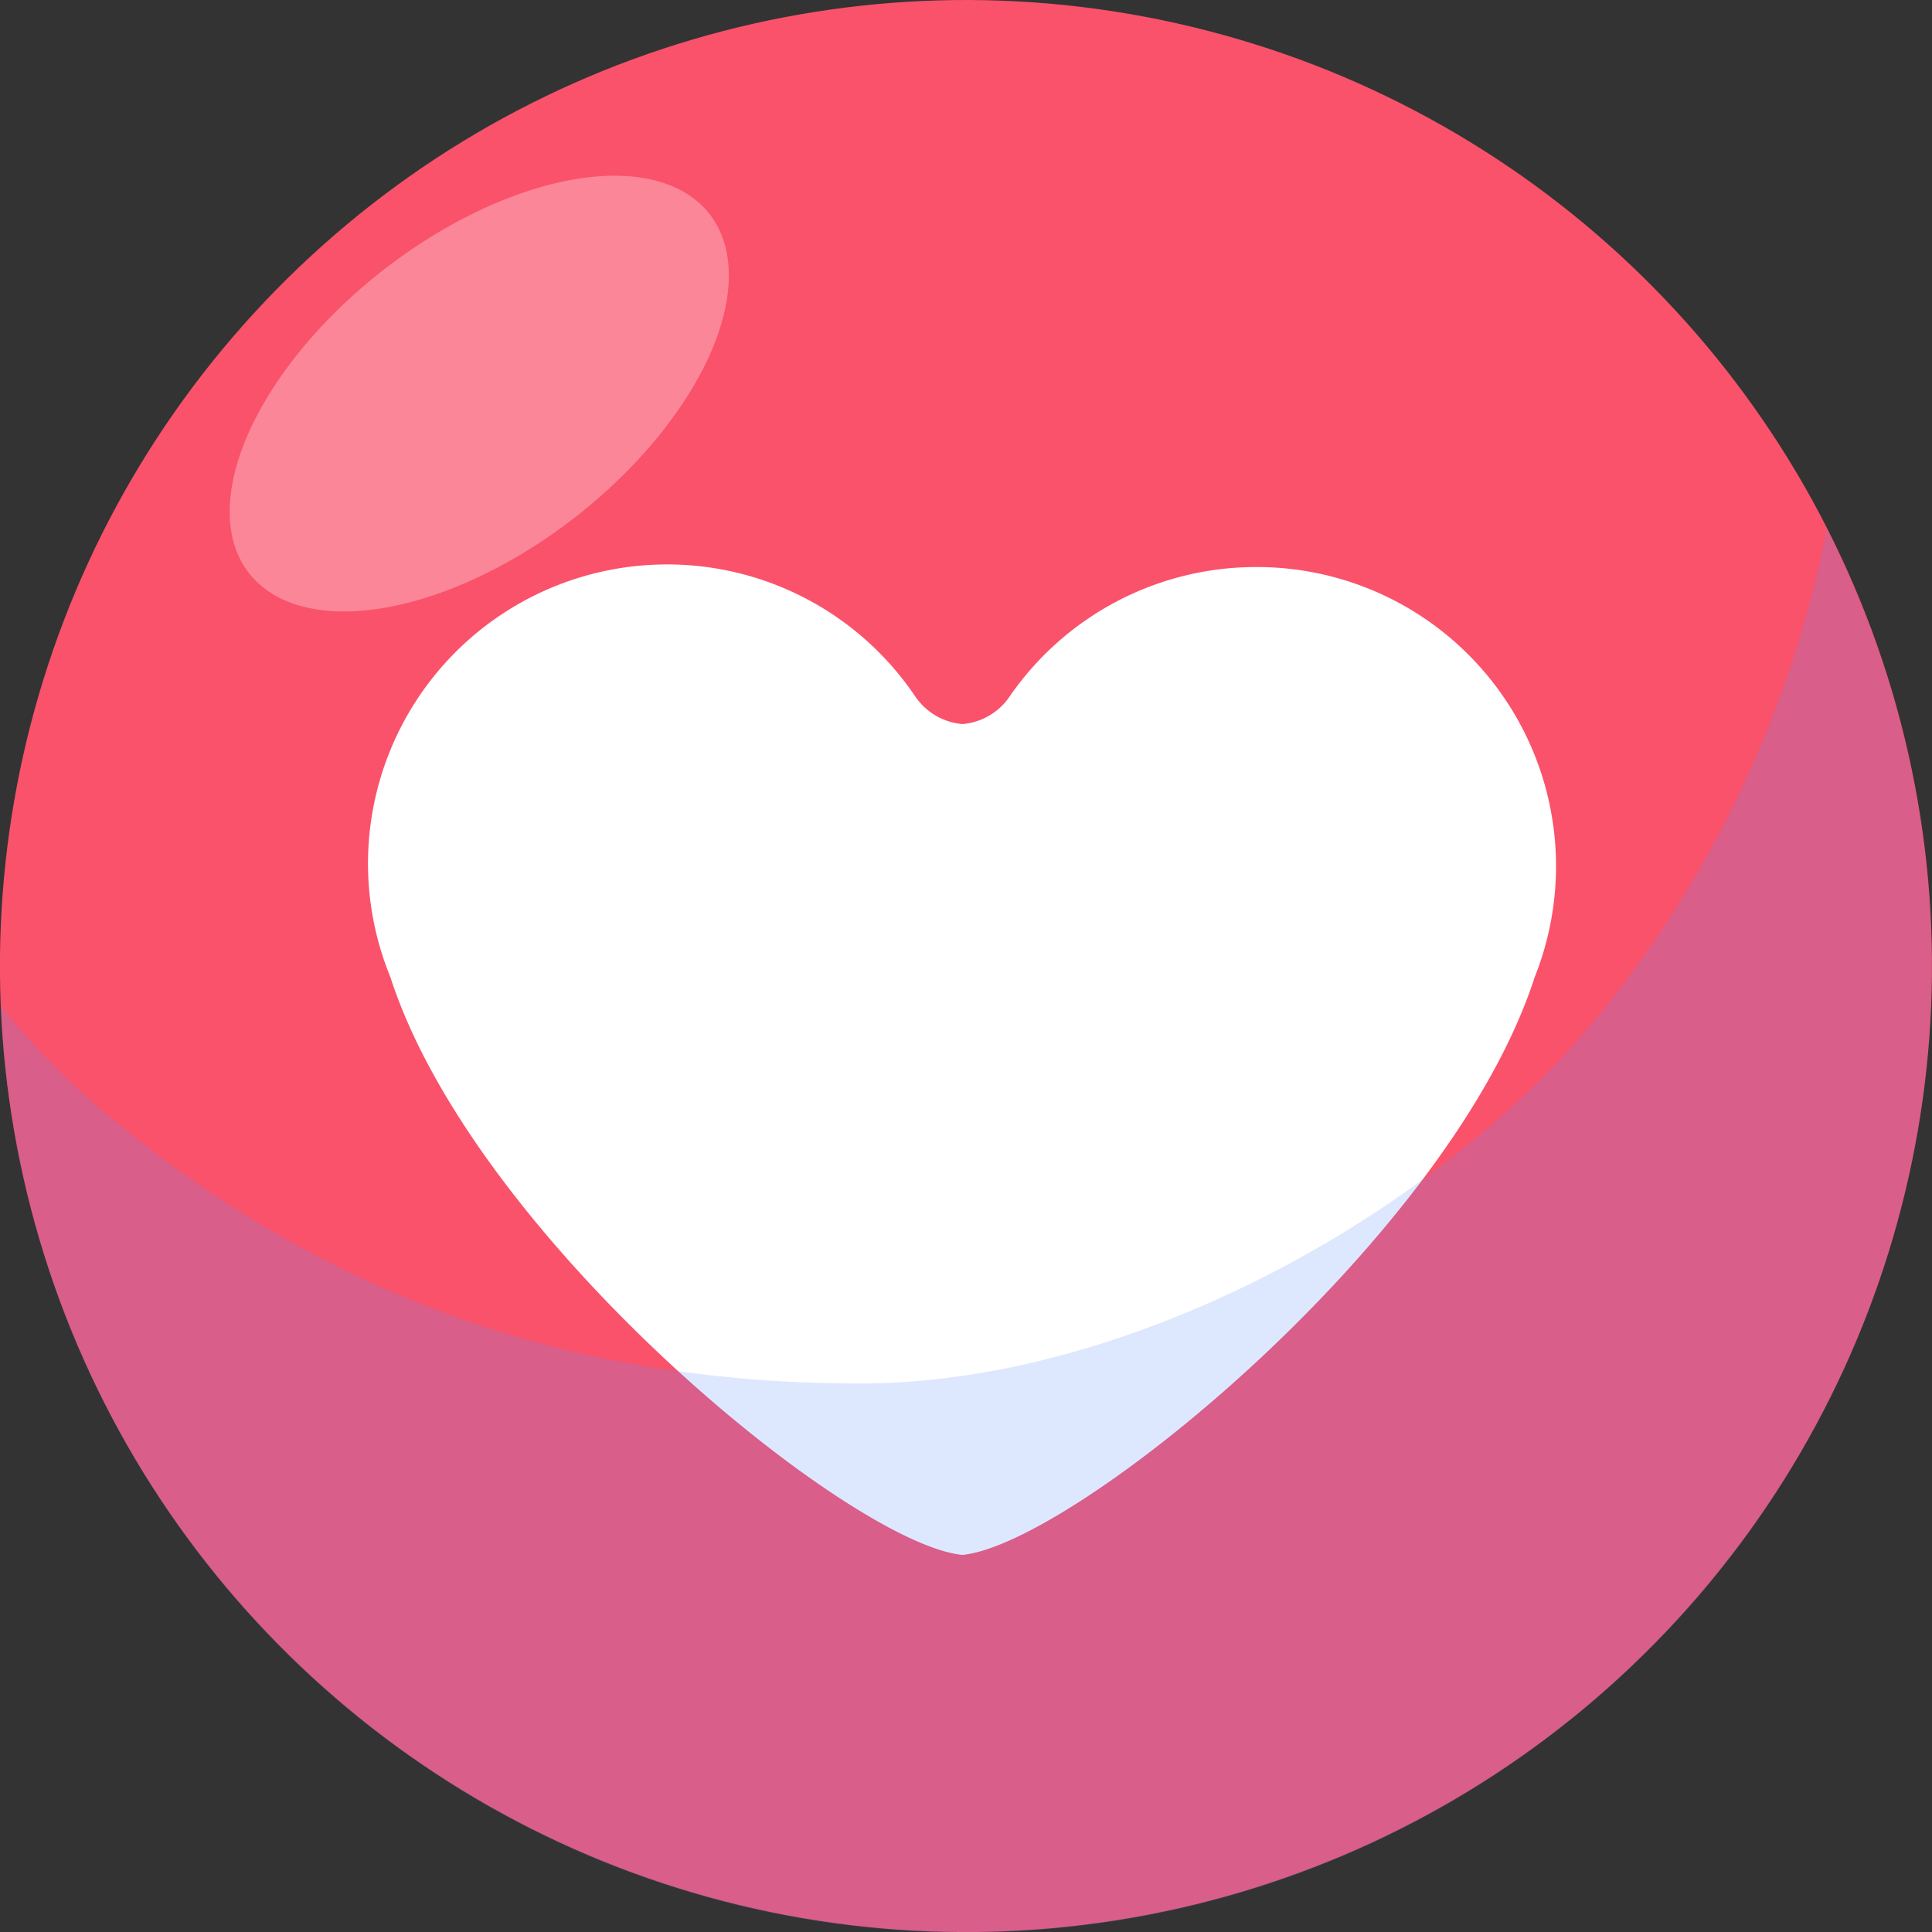 <svg xmlns="http://www.w3.org/2000/svg" viewBox="0 0 103.34 103.34"><rect x="0" y="0" width="103.34" height="103.34" fill="#333333" stroke="none"/><defs><style>.cls-1{isolation:isolate;}.cls-2{fill:#fa526b;}.cls-3,.cls-5{fill:#fff;}.cls-4{fill:#5990ff;opacity:0.2;mix-blend-mode:multiply;}.cls-5{opacity:0.3;mix-blend-mode:overlay;}</style></defs><g class="cls-1"><g id="Layer_2" data-name="Layer 2"><g id="objects"><circle class="cls-2" cx="51.67" cy="51.67" r="51.67" transform="translate(-10.65 89.83) rotate(-76.48)"/><path class="cls-3" d="M67.17,30.33A16,16,0,0,0,54,37.26a3.39,3.39,0,0,1-2.52,1.47,3.41,3.41,0,0,1-2.52-1.47,16,16,0,0,0-28.08,15c4.49,13.93,24.56,30.32,30.6,30.91,6-.59,26.12-17,30.61-30.91A16,16,0,0,0,67.17,30.33Z"/><path class="cls-4" d="M97.71,28.28A59.06,59.06,0,0,1,84.26,55.79C75.27,65.79,59.75,74,46,74,30.76,74,17.74,69.51,6.05,59.89a42.63,42.63,0,0,1-6-6.07A51.66,51.66,0,1,0,97.71,28.28Z"/><ellipse class="cls-5" cx="25.63" cy="21.05" rx="15.62" ry="8.37" transform="translate(-7.52 20.21) rotate(-37.94)"/></g></g></g></svg>